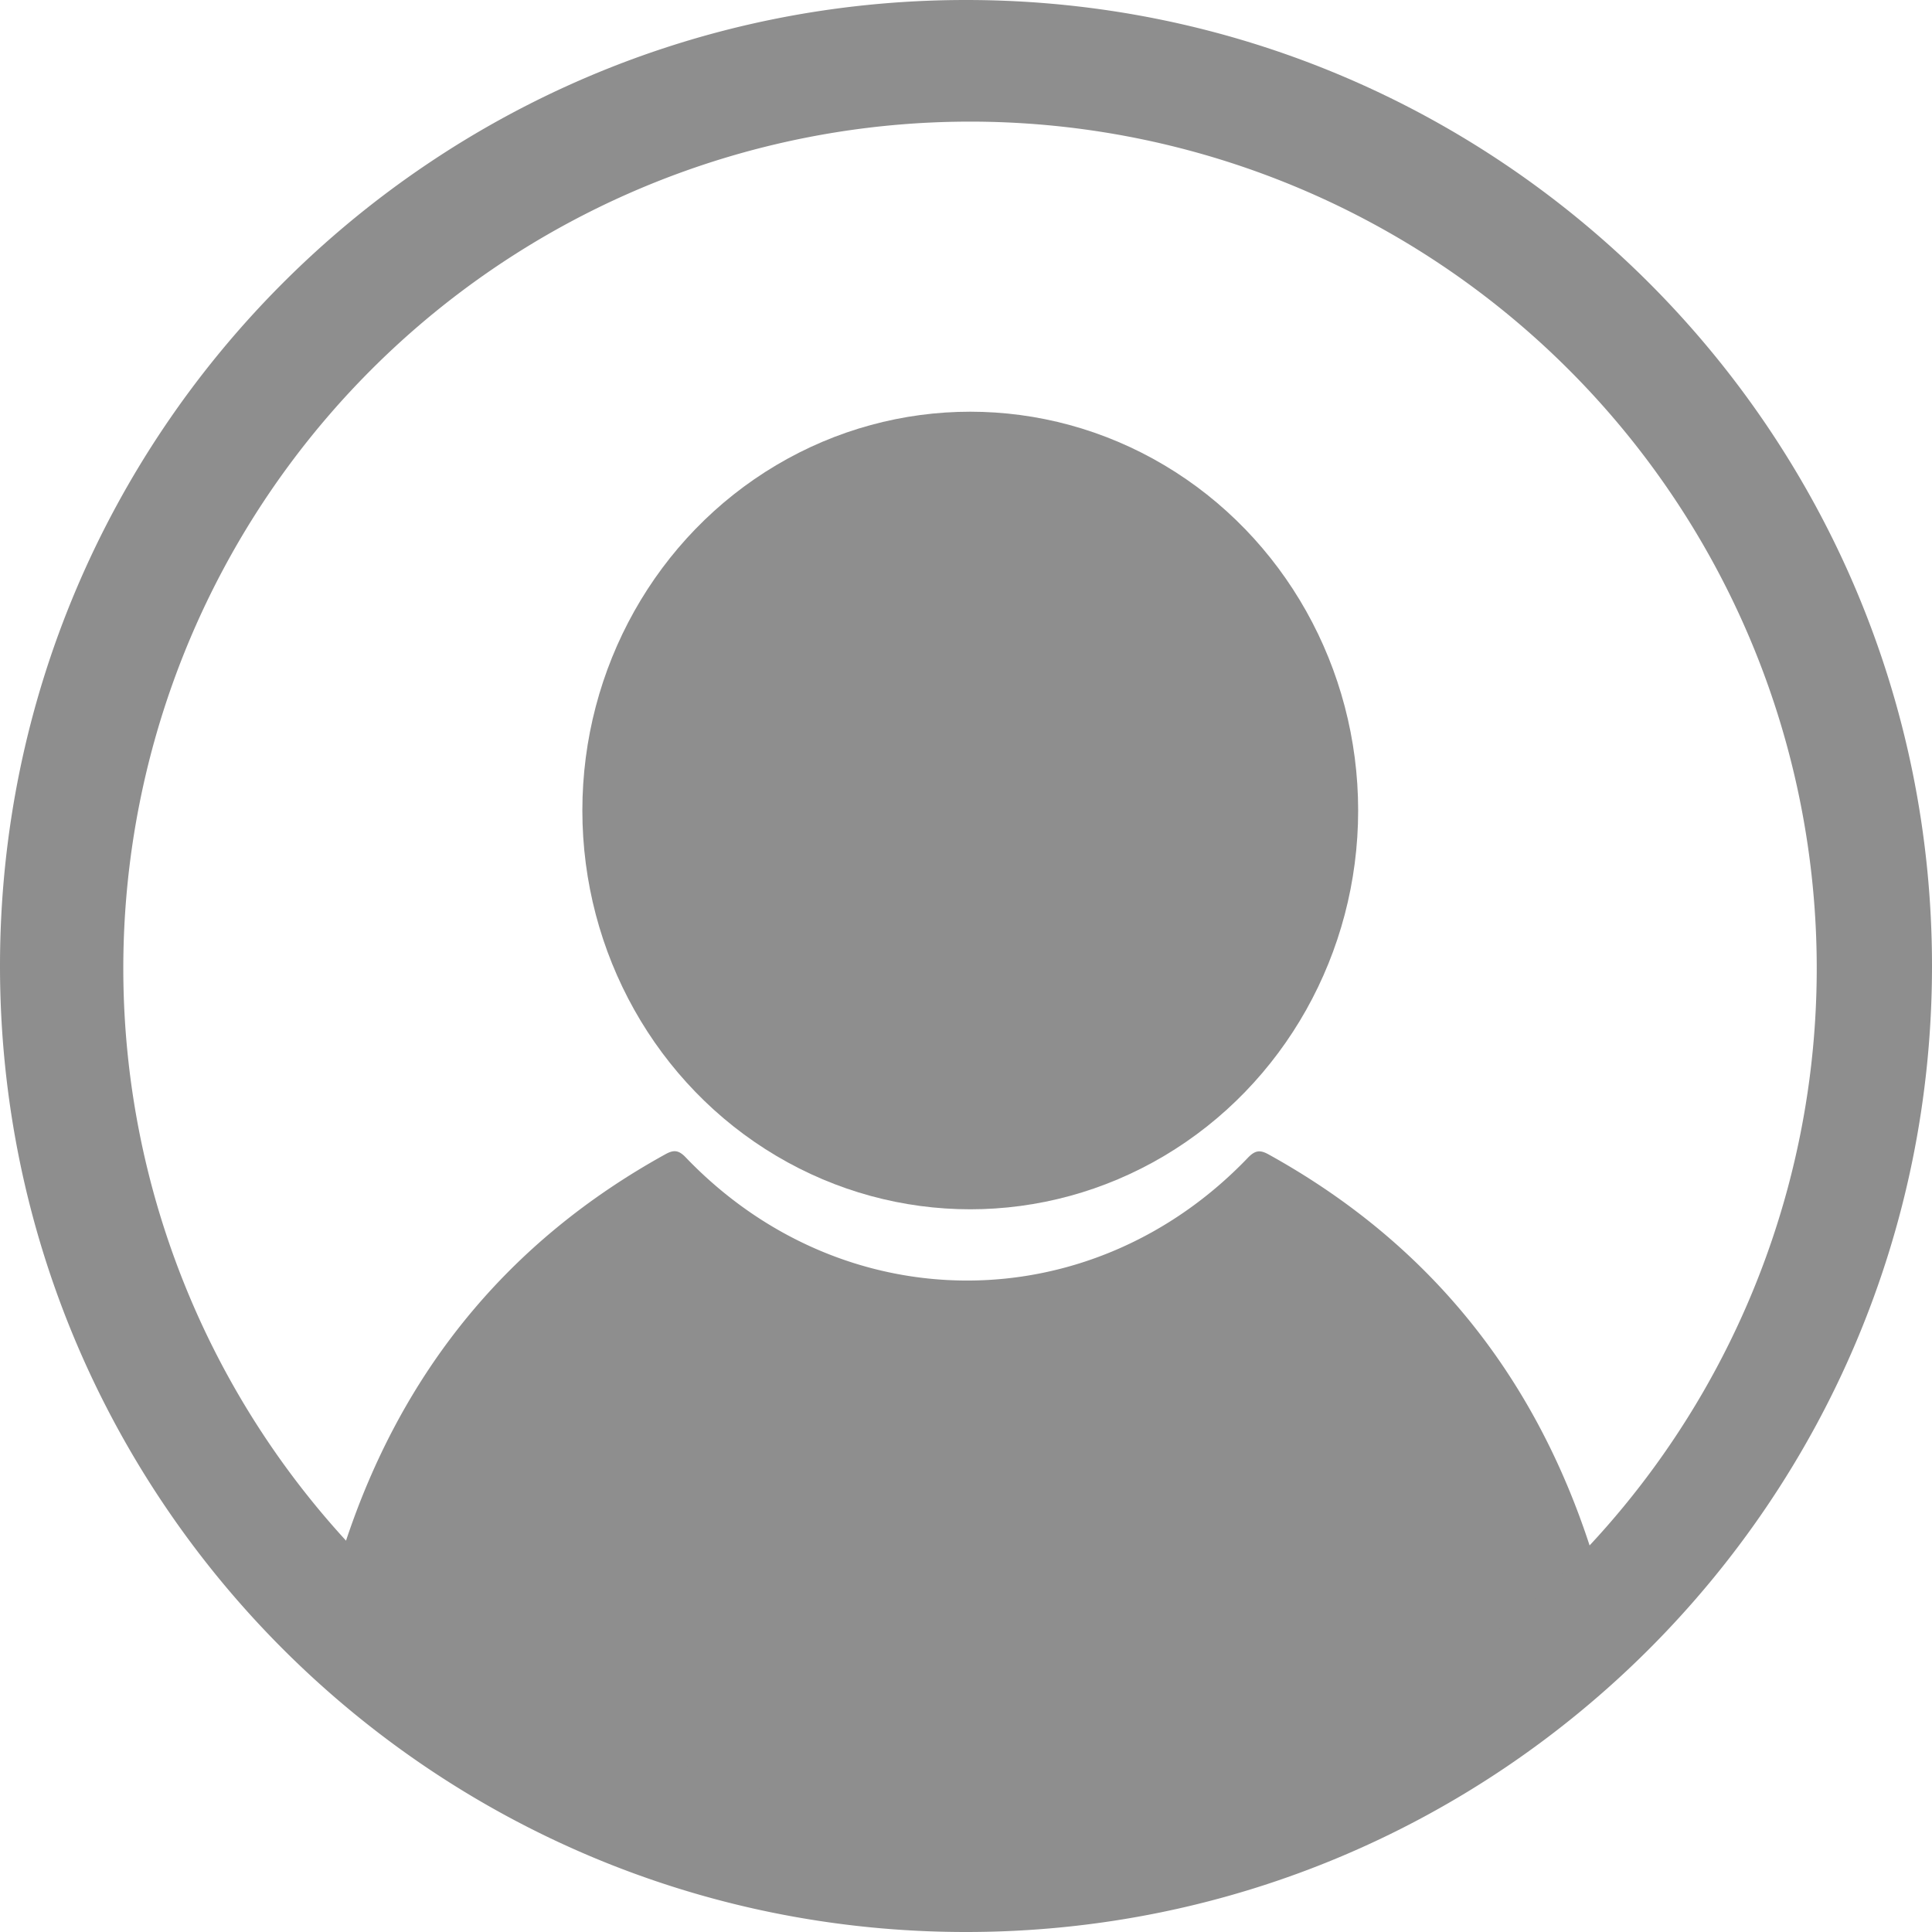 <svg xmlns="http://www.w3.org/2000/svg" viewBox="0 0 413 413"><defs><style>.cls-1{fill:#8e8e8e;}</style></defs><title>user_avatar pp</title><g id="Layer_2" data-name="Layer 2"><g id="Layer_1-2" data-name="Layer 1"><path class="cls-1" d="M205.08,390.83c-30.34-.19-51.74-8.39-72.3-16.28,0,0-21.92-8.41-57.7-38.5a5.07,5.07,0,0,1-1.74-2.57,5.44,5.44,0,0,1,.28-3.08q18.2-55.78,68.57-83.63c1.79-1,2.86-1,4.47.72,33.62,35,86.57,35,120.1,0,1.6-1.67,2.67-1.69,4.48-.68q50.56,28,68.71,84a4.32,4.32,0,0,1-1.47,5.23c-40.38,33.65-69.87,43.14-69.87,43.14C251.13,384.81,231.91,391,205.08,390.83Z"/><ellipse class="cls-1" cx="207.41" cy="173.26" rx="82.92" ry="85.25"/><path class="cls-1" d="M206.5,0C92.45,0,0,92.45,0,206.5S92.45,413,206.5,413,413,320.55,413,206.5,320.55,0,206.5,0Zm.86,388a181,181,0,1,1,181-181A181,181,0,0,1,207.36,388Z"/></g></g></svg>